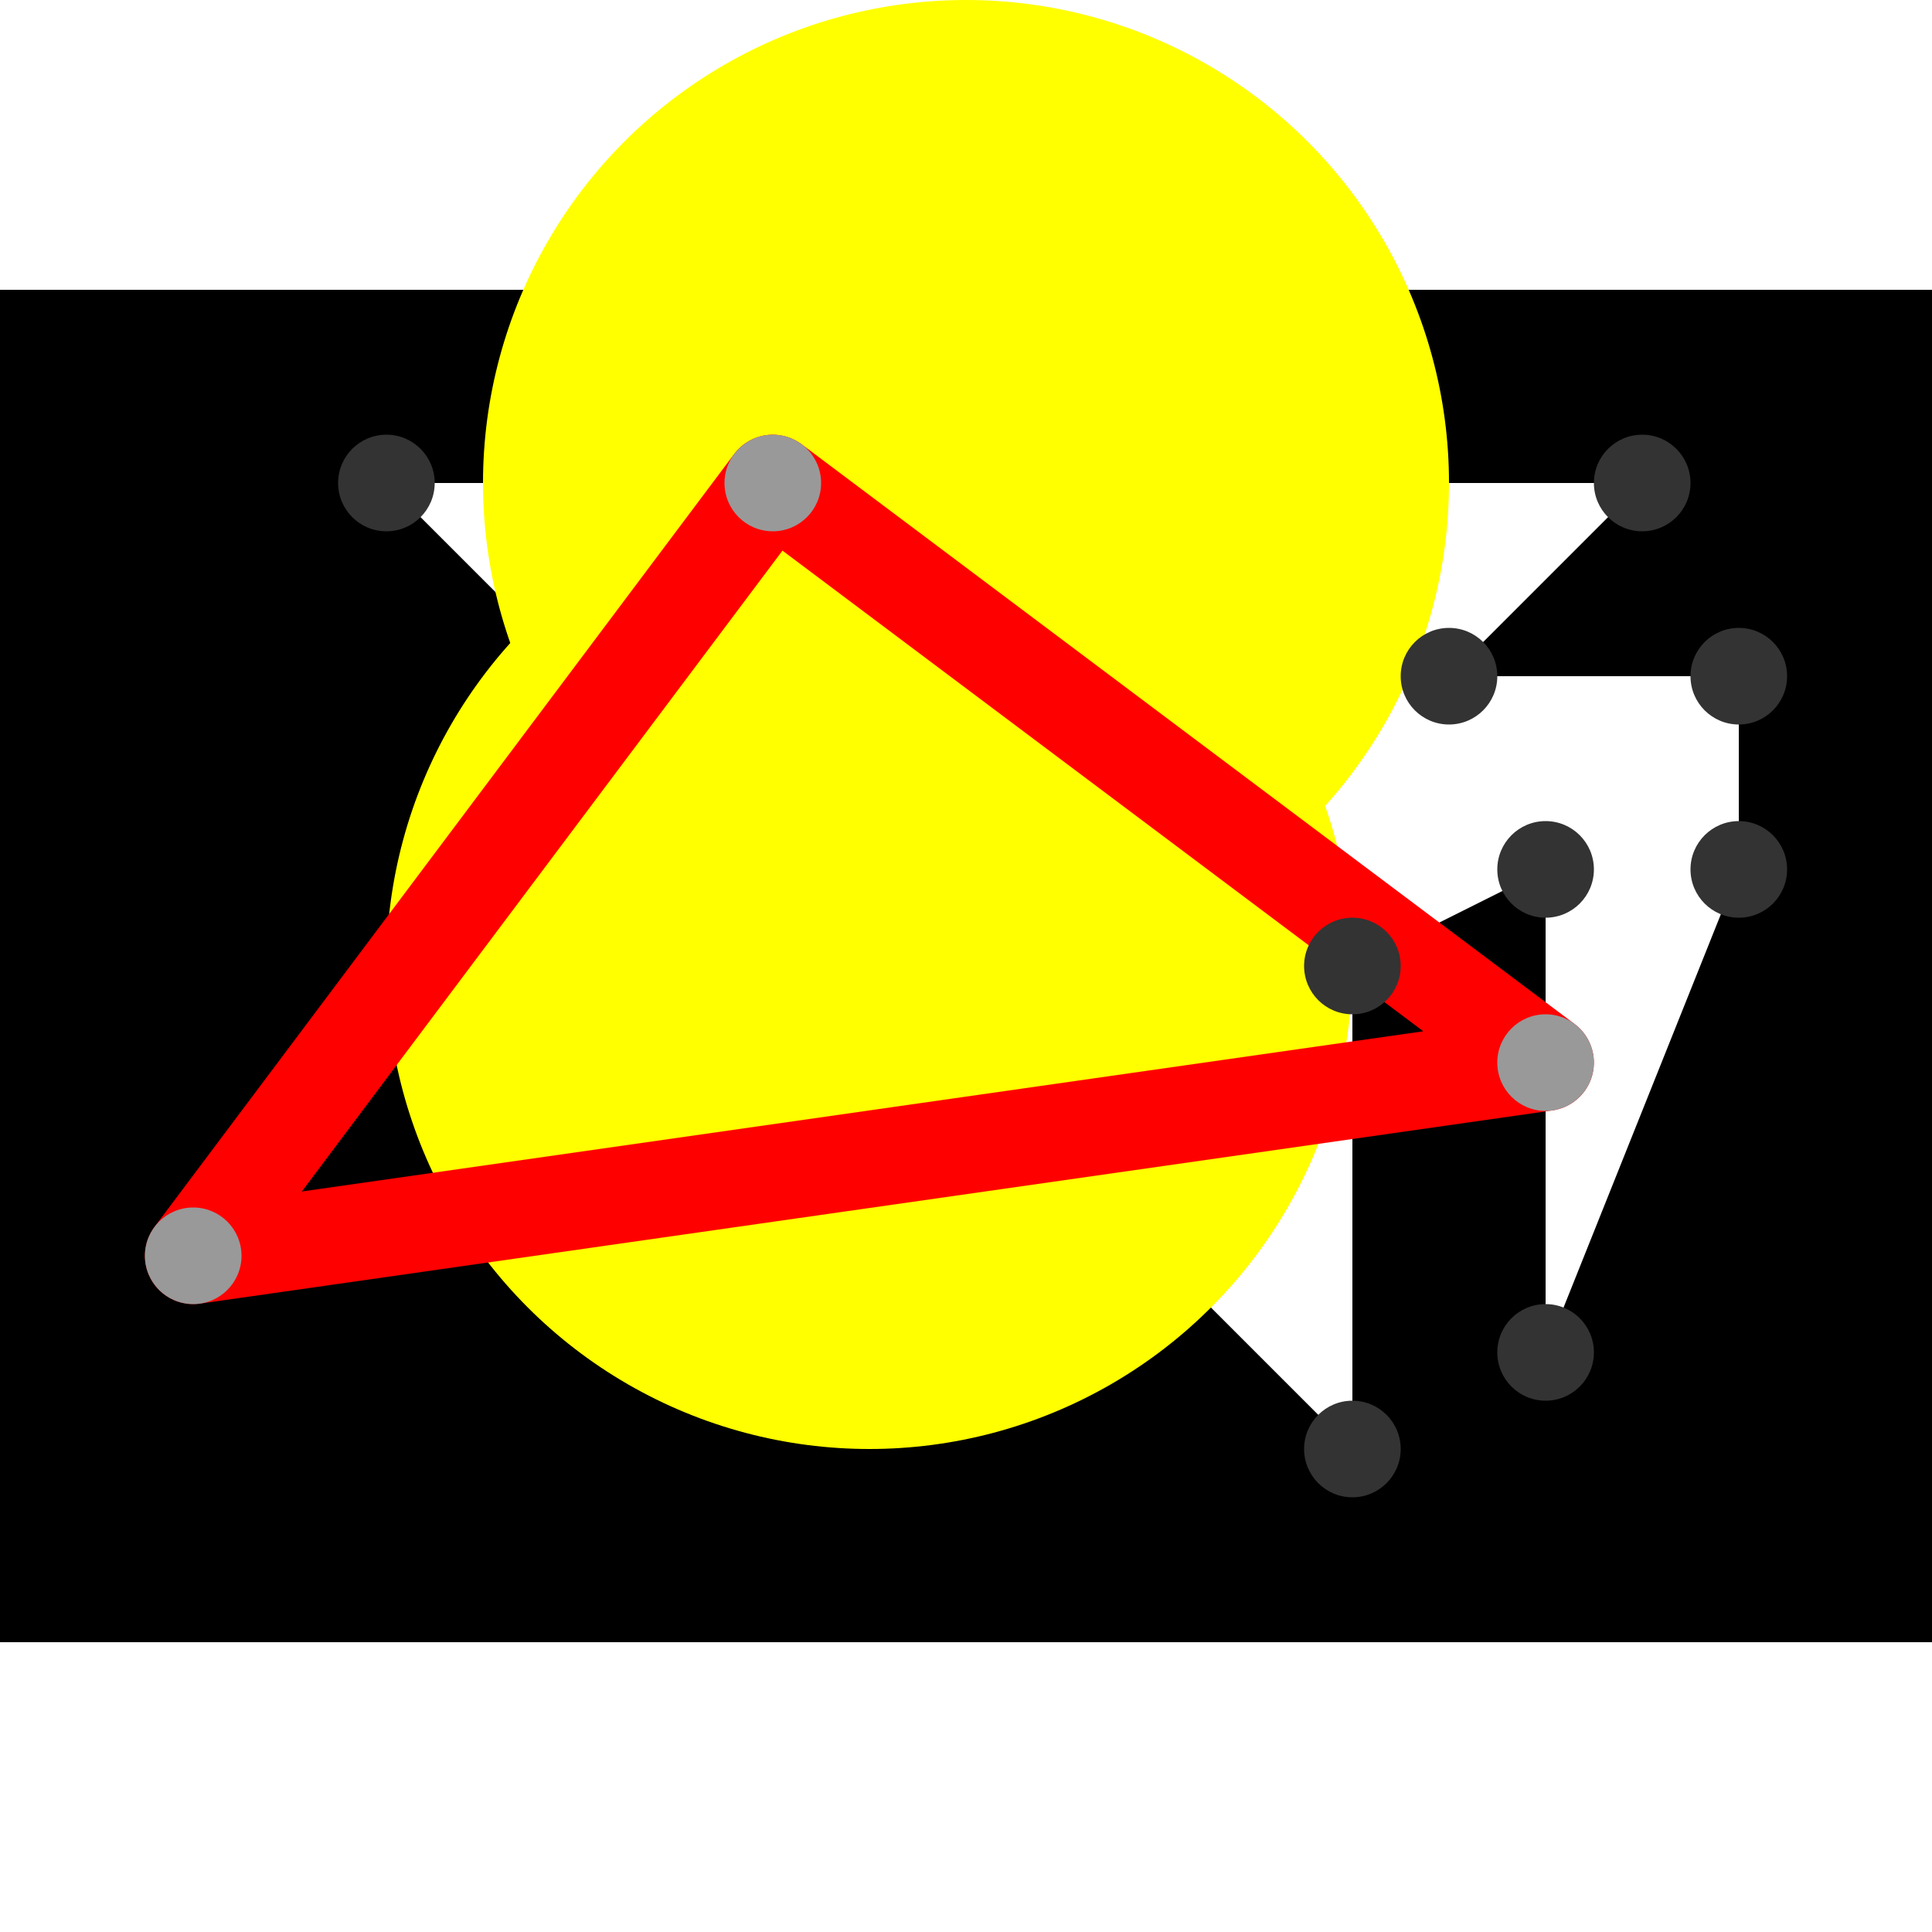 <svg height="500" viewBox="-2 -2 20 14" width="500" xmlns="http://www.w3.org/2000/svg">
<path class="hole" d="M2 0L12 10L12 5L14 4L14 9L16 4L16 2L13 2L15 0M-2 -2L18 -2L18 12L-2 12" style="fill:#00000066;fill-rule:evenodd;"/>
<circle cx="7" cy="5" r="5" style="fill:#ffff0066;" title="BreakALeg"/>
<circle cx="8" cy="0" r="5" style="fill:#ffff0066;" title="Globalist"/>
<path class="ok" d="" style="stroke:#0000ff;stroke-linecap:round"/>
<path class="out" d="M0 8L6 0M0 8L14 6M6 0L14 6" style="stroke:#ff0000;stroke-linecap:round"/>
<g fill="#333333">
<circle cx="2" cy="0" r="0.5" tabindex="0">
<title>
hole:0
</title>
</circle>
<circle cx="12" cy="10" r="0.5" tabindex="1">
<title>
hole:1
</title>
</circle>
<circle cx="12" cy="5" r="0.5" tabindex="2">
<title>
hole:2
</title>
</circle>
<circle cx="14" cy="4" r="0.5" tabindex="3">
<title>
hole:3
</title>
</circle>
<circle cx="14" cy="9" r="0.5" tabindex="4">
<title>
hole:4
</title>
</circle>
<circle cx="16" cy="4" r="0.5" tabindex="5">
<title>
hole:5
</title>
</circle>
<circle cx="16" cy="2" r="0.5" tabindex="6">
<title>
hole:6
</title>
</circle>
<circle cx="13" cy="2" r="0.5" tabindex="7">
<title>
hole:7
</title>
</circle>
<circle cx="15" cy="0" r="0.5" tabindex="8">
<title>
hole:8
</title>
</circle>
</g>
<g fill="#999999">
<circle cx="0" cy="8" r="0.5" tabindex="9">
<title>
v:0
</title>
</circle>
<circle cx="6" cy="0" r="0.5" tabindex="10">
<title>
v:1
</title>
</circle>
<circle cx="14" cy="6" r="0.5" tabindex="11">
<title>
v:2
</title>
</circle>
</g>
</svg>